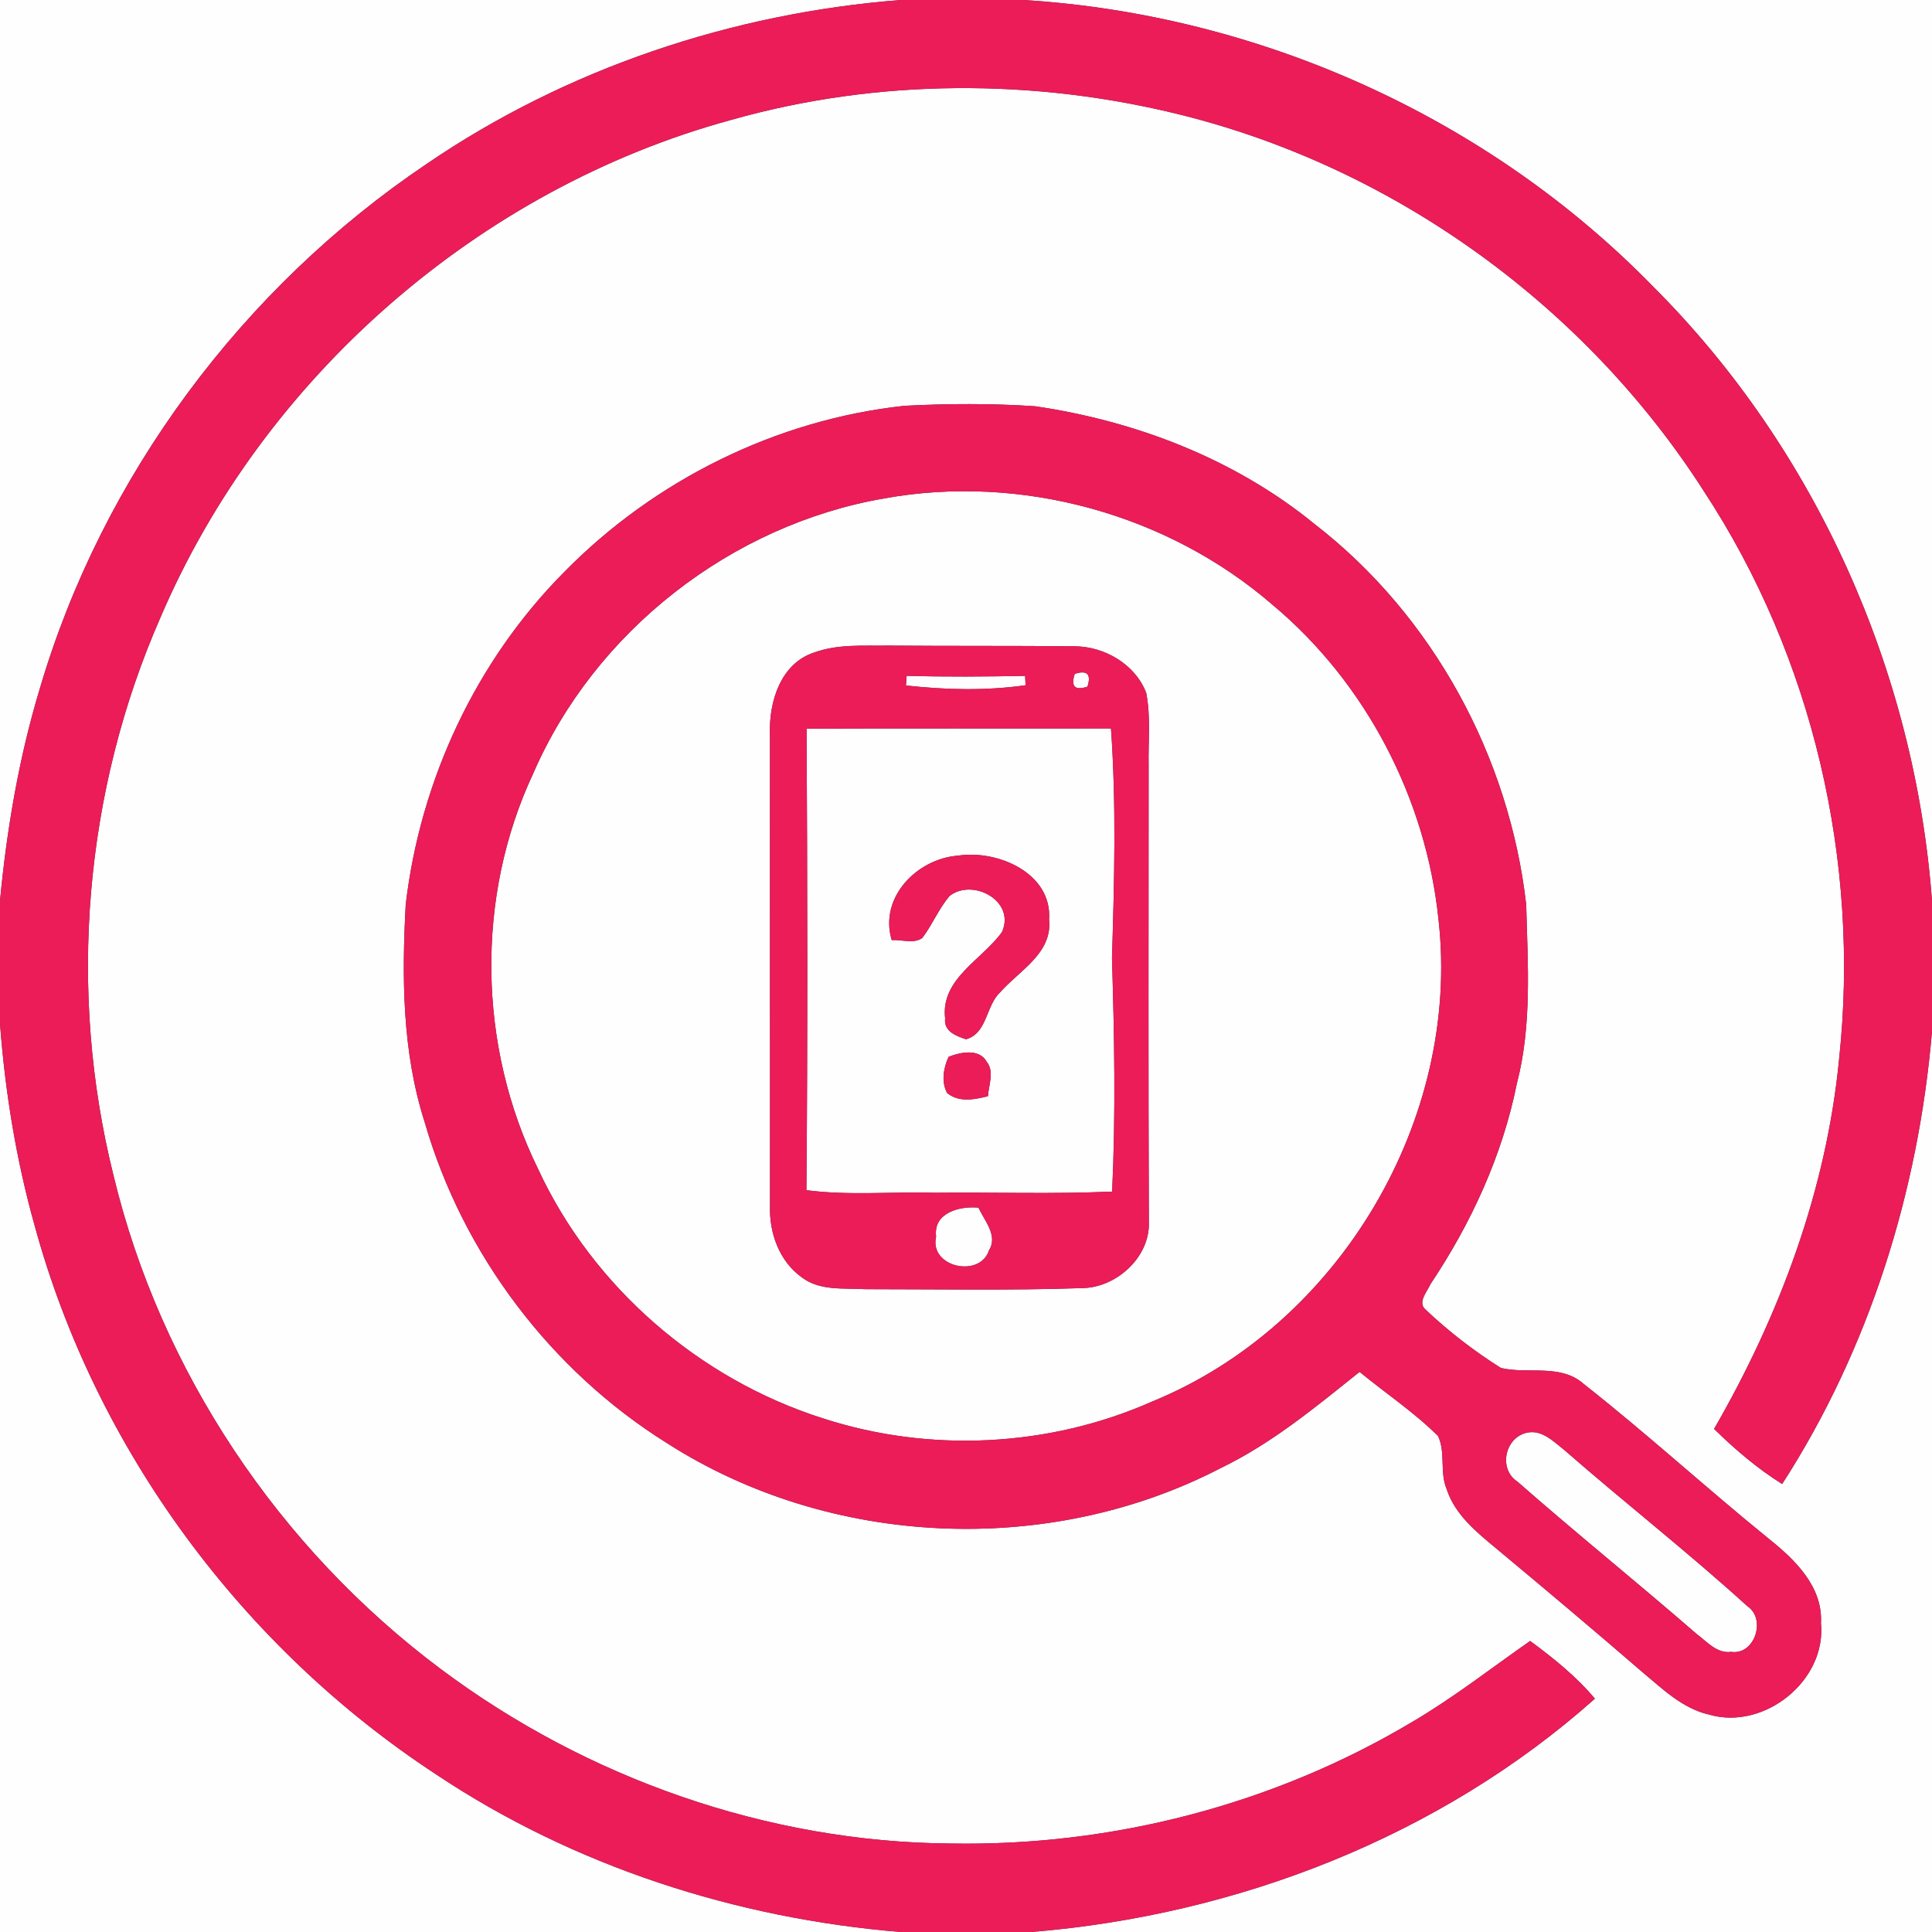 <?xml version="1.0" encoding="UTF-8" ?>
<!DOCTYPE svg PUBLIC "-//W3C//DTD SVG 1.1//EN" "http://www.w3.org/Graphics/SVG/1.1/DTD/svg11.dtd">
<svg width="250pt" height="250pt" viewBox="0 0 250 250" version="1.1" xmlns="http://www.w3.org/2000/svg">
<rect x="0" y="0" width="250" height="250" fill="#333333" stroke="none"/>
<g id="#fefeffff">
<path fill="#fefeff" opacity="1.00" d=" M 0.00 0.00 L 116.56 0.00 C 94.75 1.69 73.30 8.86 55.21 21.21 C 31.42 37.23 13.26 61.56 5.15 89.11 C 2.45 98.04 0.88 107.27 0.00 116.56 L 0.00 0.00 Z" />
<path fill="#fefeff" opacity="1.00" d=" M 132.46 0.00 L 250.00 0.00 L 250.00 116.58 C 247.80 86.91 235.00 58.14 213.91 37.08 C 192.57 15.19 162.94 1.89 132.46 0.00 Z" />
<path fill="#fefeff" opacity="1.00" d=" M 94.56 15.53 C 113.50 10.15 133.87 10.12 152.93 14.89 C 180.53 21.79 205.16 39.62 220.48 63.56 C 234.59 85.05 240.72 111.49 237.98 137.03 C 236.34 153.99 230.28 170.22 221.80 184.90 C 224.51 187.55 227.39 190.02 230.61 192.03 C 241.89 174.54 248.25 154.14 250.00 133.45 L 250.00 250.00 L 133.43 250.00 C 160.07 247.83 186.32 237.67 206.38 219.81 C 203.96 216.92 201.01 214.56 198.00 212.34 C 192.96 215.86 188.11 219.66 182.80 222.78 C 164.86 233.51 143.88 238.93 123.01 238.55 C 99.35 238.37 75.94 230.12 57.03 215.97 C 36.14 200.36 20.75 177.42 14.67 152.03 C 8.73 128.16 10.88 102.38 20.78 79.86 C 34.07 48.82 61.98 24.43 94.56 15.53 M 73.02 74.01 C 61.58 85.52 54.39 100.96 52.50 117.04 C 51.99 126.51 52.04 136.14 54.97 145.26 C 59.89 162.28 71.27 177.34 86.29 186.73 C 107.42 200.28 135.71 201.52 157.98 189.96 C 164.58 186.77 170.24 182.07 175.93 177.52 C 179.30 180.29 182.97 182.73 186.08 185.82 C 187.09 187.92 186.27 190.51 187.20 192.70 C 188.27 195.99 191.04 198.24 193.61 200.37 C 199.97 205.66 206.30 210.99 212.56 216.40 C 215.16 218.56 217.72 221.08 221.13 221.86 C 228.25 223.96 236.38 217.49 235.63 210.01 C 235.89 205.32 232.26 201.82 228.90 199.13 C 220.82 192.58 213.13 185.53 204.95 179.10 C 201.94 176.41 197.74 177.86 194.21 177.01 C 190.75 174.83 187.45 172.29 184.49 169.48 C 183.35 168.55 184.70 167.11 185.11 166.15 C 190.37 158.29 194.41 149.52 196.28 140.21 C 198.25 132.66 197.69 124.76 197.49 117.05 C 195.31 97.91 185.42 79.67 170.14 67.84 C 159.84 59.42 147.04 54.49 133.95 52.57 C 128.33 52.19 122.67 52.22 117.05 52.51 C 100.47 54.29 84.68 62.13 73.02 74.01 Z" />
<path fill="#fefeff" opacity="1.00" d=" M 114.39 64.50 C 132.09 61.28 151.11 66.51 164.70 78.29 C 176.77 88.39 184.52 103.34 186.14 118.96 C 189.07 144.89 173.25 171.47 149.13 181.34 C 135.80 187.26 120.31 188.04 106.44 183.52 C 90.44 178.43 76.68 166.51 69.62 151.25 C 61.84 135.42 61.50 116.08 69.00 100.08 C 76.98 81.68 94.64 67.91 114.39 64.50 M 105.34 84.44 C 100.99 85.86 99.49 90.85 99.63 94.99 C 99.65 115.34 99.62 135.68 99.64 156.02 C 99.52 159.50 100.82 163.19 103.73 165.27 C 106.07 167.08 109.21 166.65 111.98 166.82 C 121.31 166.82 130.65 167.00 139.97 166.68 C 144.44 166.67 148.87 162.65 148.66 158.06 C 148.58 138.38 148.63 118.69 148.63 99.00 C 148.57 95.88 148.93 92.71 148.31 89.63 C 146.88 85.94 142.90 83.64 139.03 83.63 C 131.02 83.55 123.01 83.61 115.00 83.54 C 111.77 83.59 108.43 83.31 105.34 84.44 Z" />
<path fill="#fefeff" opacity="1.00" d=" M 117.32 87.45 C 122.43 87.60 127.54 87.55 132.65 87.46 C 132.67 87.76 132.70 88.36 132.71 88.67 C 127.57 89.40 122.37 89.27 117.23 88.70 C 117.25 88.39 117.29 87.77 117.32 87.45 Z" />
<path fill="#fefeff" opacity="1.00" d=" M 139.07 87.20 C 140.68 86.68 141.23 87.24 140.72 88.85 C 139.09 89.39 138.54 88.84 139.07 87.20 Z" />
<path fill="#fefeff" opacity="1.00" d=" M 104.37 94.29 C 117.50 94.23 130.63 94.29 143.76 94.26 C 144.46 104.15 144.19 114.09 143.89 124.00 C 144.20 134.05 144.38 144.14 143.91 154.19 C 136.28 154.53 128.64 154.26 121.00 154.34 C 115.45 154.18 109.87 154.73 104.35 154.01 C 104.52 134.11 104.48 114.20 104.37 94.29 M 115.39 121.65 C 116.69 121.55 118.20 122.18 119.35 121.37 C 120.65 119.65 121.47 117.59 122.87 115.94 C 125.84 113.60 131.45 116.55 129.66 120.60 C 127.09 124.20 121.69 126.65 122.30 131.79 C 122.10 133.45 123.72 134.06 125.00 134.48 C 127.76 133.73 127.55 130.15 129.42 128.40 C 131.90 125.58 136.21 123.35 135.75 118.99 C 136.17 112.97 129.06 109.93 123.97 110.72 C 118.67 111.11 113.72 116.13 115.39 121.65 M 122.75 136.75 C 122.08 138.19 121.78 139.97 122.55 141.43 C 124.08 142.69 126.09 142.29 127.84 141.85 C 127.93 140.41 128.69 138.68 127.70 137.42 C 126.72 135.63 124.30 136.15 122.75 136.75 Z" />
<path fill="#fefeff" opacity="1.00" d=" M 0.00 132.45 C 0.66 141.28 2.09 150.05 4.48 158.58 C 12.38 187.54 31.34 213.16 56.41 229.59 C 74.23 241.49 95.24 248.25 116.55 250.00 L 0.00 250.00 L 0.00 132.45 Z" />
<path fill="#fefeff" opacity="1.00" d=" M 121.13 160.02 C 120.74 156.90 124.20 156.04 126.62 156.27 C 127.38 157.98 129.18 159.87 127.97 161.81 C 126.79 165.41 120.21 163.99 121.13 160.02 Z" />
<path fill="#fefeff" opacity="1.00" d=" M 197.42 185.43 C 199.42 184.87 200.98 186.50 202.41 187.62 C 210.23 194.45 218.43 200.86 226.12 207.85 C 228.59 209.51 227.05 214.21 224.01 213.75 C 222.16 214.00 220.90 212.44 219.56 211.45 C 211.89 204.79 203.97 198.41 196.34 191.71 C 193.91 190.12 194.70 186.16 197.42 185.43 Z" />
</g>
<g id="#eb1c58ff">
<path fill="#eb1c58" opacity="1.00" d=" M 116.56 0.00 L 132.46 0.00 C 162.94 1.89 192.57 15.19 213.91 37.08 C 235.00 58.14 247.80 86.91 250.00 116.58 L 250.00 133.45 C 248.25 154.14 241.89 174.54 230.61 192.03 C 227.39 190.02 224.51 187.55 221.80 184.90 C 230.28 170.22 236.34 153.99 237.98 137.03 C 240.72 111.49 234.59 85.05 220.48 63.56 C 205.16 39.62 180.53 21.79 152.93 14.89 C 133.87 10.12 113.50 10.15 94.56 15.53 C 61.98 24.43 34.07 48.82 20.78 79.86 C 10.88 102.38 8.73 128.16 14.67 152.03 C 20.75 177.42 36.14 200.36 57.03 215.97 C 75.94 230.12 99.35 238.37 123.01 238.55 C 143.88 238.93 164.86 233.51 182.80 222.78 C 188.11 219.66 192.96 215.86 198.00 212.34 C 201.01 214.56 203.96 216.92 206.38 219.81 C 186.32 237.67 160.07 247.83 133.43 250.00 L 116.55 250.00 C 95.24 248.25 74.23 241.49 56.41 229.59 C 31.34 213.16 12.38 187.54 4.48 158.58 C 2.09 150.05 0.66 141.28 0.00 132.45 L 0.00 116.56 C 0.88 107.27 2.45 98.04 5.15 89.11 C 13.26 61.56 31.42 37.23 55.21 21.21 C 73.30 8.86 94.75 1.69 116.56 0.00 Z" />
<path fill="#eb1c58" opacity="1.00" d=" M 73.02 74.01 C 84.68 62.13 100.47 54.29 117.05 52.51 C 122.67 52.22 128.33 52.19 133.95 52.57 C 147.04 54.49 159.84 59.42 170.14 67.84 C 185.42 79.67 195.31 97.91 197.49 117.05 C 197.69 124.76 198.25 132.66 196.28 140.21 C 194.41 149.52 190.37 158.29 185.11 166.15 C 184.70 167.11 183.35 168.55 184.49 169.48 C 187.45 172.29 190.75 174.83 194.21 177.01 C 197.74 177.86 201.94 176.41 204.95 179.10 C 213.13 185.53 220.82 192.58 228.90 199.13 C 232.26 201.82 235.89 205.32 235.63 210.01 C 236.38 217.49 228.25 223.96 221.13 221.86 C 217.72 221.08 215.16 218.56 212.56 216.40 C 206.30 210.99 199.97 205.66 193.61 200.37 C 191.04 198.24 188.27 195.99 187.20 192.70 C 186.27 190.51 187.09 187.92 186.08 185.82 C 182.97 182.73 179.30 180.29 175.93 177.52 C 170.24 182.07 164.58 186.77 157.98 189.96 C 135.71 201.52 107.42 200.28 86.29 186.73 C 71.27 177.34 59.89 162.28 54.97 145.26 C 52.04 136.14 51.99 126.51 52.50 117.04 C 54.39 100.96 61.58 85.52 73.02 74.01 M 114.39 64.50 C 94.64 67.91 76.98 81.68 69.00 100.08 C 61.50 116.08 61.84 135.42 69.62 151.25 C 76.68 166.51 90.44 178.43 106.44 183.52 C 120.31 188.04 135.80 187.26 149.13 181.34 C 173.25 171.47 189.07 144.89 186.14 118.96 C 184.52 103.34 176.77 88.39 164.70 78.29 C 151.11 66.51 132.09 61.28 114.39 64.50 M 197.42 185.43 C 194.70 186.16 193.91 190.12 196.34 191.71 C 203.97 198.41 211.89 204.79 219.56 211.45 C 220.90 212.44 222.16 214.00 224.01 213.75 C 227.05 214.21 228.59 209.51 226.12 207.85 C 218.43 200.86 210.23 194.45 202.41 187.62 C 200.98 186.50 199.42 184.87 197.42 185.43 Z" />
<path fill="#eb1c58" opacity="1.00" d=" M 105.34 84.44 C 108.43 83.31 111.77 83.59 115.00 83.54 C 123.01 83.61 131.02 83.55 139.03 83.63 C 142.90 83.64 146.88 85.94 148.31 89.63 C 148.93 92.71 148.57 95.88 148.63 99.00 C 148.63 118.69 148.58 138.38 148.66 158.06 C 148.87 162.65 144.44 166.67 139.97 166.68 C 130.65 167.00 121.31 166.82 111.98 166.82 C 109.21 166.65 106.07 167.08 103.73 165.27 C 100.82 163.19 99.52 159.50 99.64 156.02 C 99.62 135.68 99.65 115.34 99.63 94.99 C 99.49 90.85 100.99 85.86 105.34 84.44 M 117.32 87.45 C 117.29 87.77 117.25 88.39 117.23 88.70 C 122.37 89.27 127.57 89.40 132.71 88.67 C 132.70 88.36 132.67 87.76 132.65 87.46 C 127.54 87.55 122.43 87.60 117.32 87.45 M 139.07 87.20 C 138.54 88.84 139.09 89.39 140.72 88.85 C 141.23 87.24 140.68 86.68 139.07 87.20 M 104.37 94.29 C 104.48 114.20 104.52 134.11 104.35 154.01 C 109.87 154.73 115.45 154.18 121.00 154.34 C 128.64 154.26 136.28 154.53 143.91 154.19 C 144.38 144.14 144.20 134.05 143.89 124.00 C 144.19 114.09 144.46 104.15 143.76 94.26 C 130.63 94.29 117.50 94.23 104.37 94.29 M 121.13 160.02 C 120.21 163.99 126.79 165.41 127.97 161.81 C 129.18 159.87 127.38 157.98 126.62 156.27 C 124.20 156.04 120.74 156.90 121.13 160.02 Z" />
<path fill="#eb1c58" opacity="1.00" d=" M 115.39 121.65 C 113.72 116.13 118.67 111.11 123.97 110.72 C 129.06 109.93 136.17 112.97 135.75 118.99 C 136.21 123.35 131.90 125.58 129.42 128.40 C 127.55 130.15 127.76 133.73 125.00 134.48 C 123.72 134.06 122.10 133.45 122.30 131.79 C 121.69 126.65 127.09 124.20 129.66 120.60 C 131.45 116.55 125.84 113.60 122.87 115.94 C 121.47 117.59 120.65 119.65 119.35 121.37 C 118.20 122.18 116.69 121.55 115.39 121.65 Z" />
<path fill="#eb1c58" opacity="1.00" d=" M 122.75 136.75 C 124.30 136.15 126.72 135.63 127.70 137.42 C 128.69 138.68 127.93 140.41 127.84 141.85 C 126.09 142.29 124.08 142.69 122.55 141.43 C 121.78 139.97 122.08 138.19 122.75 136.75 Z" />
</g>
</svg>
